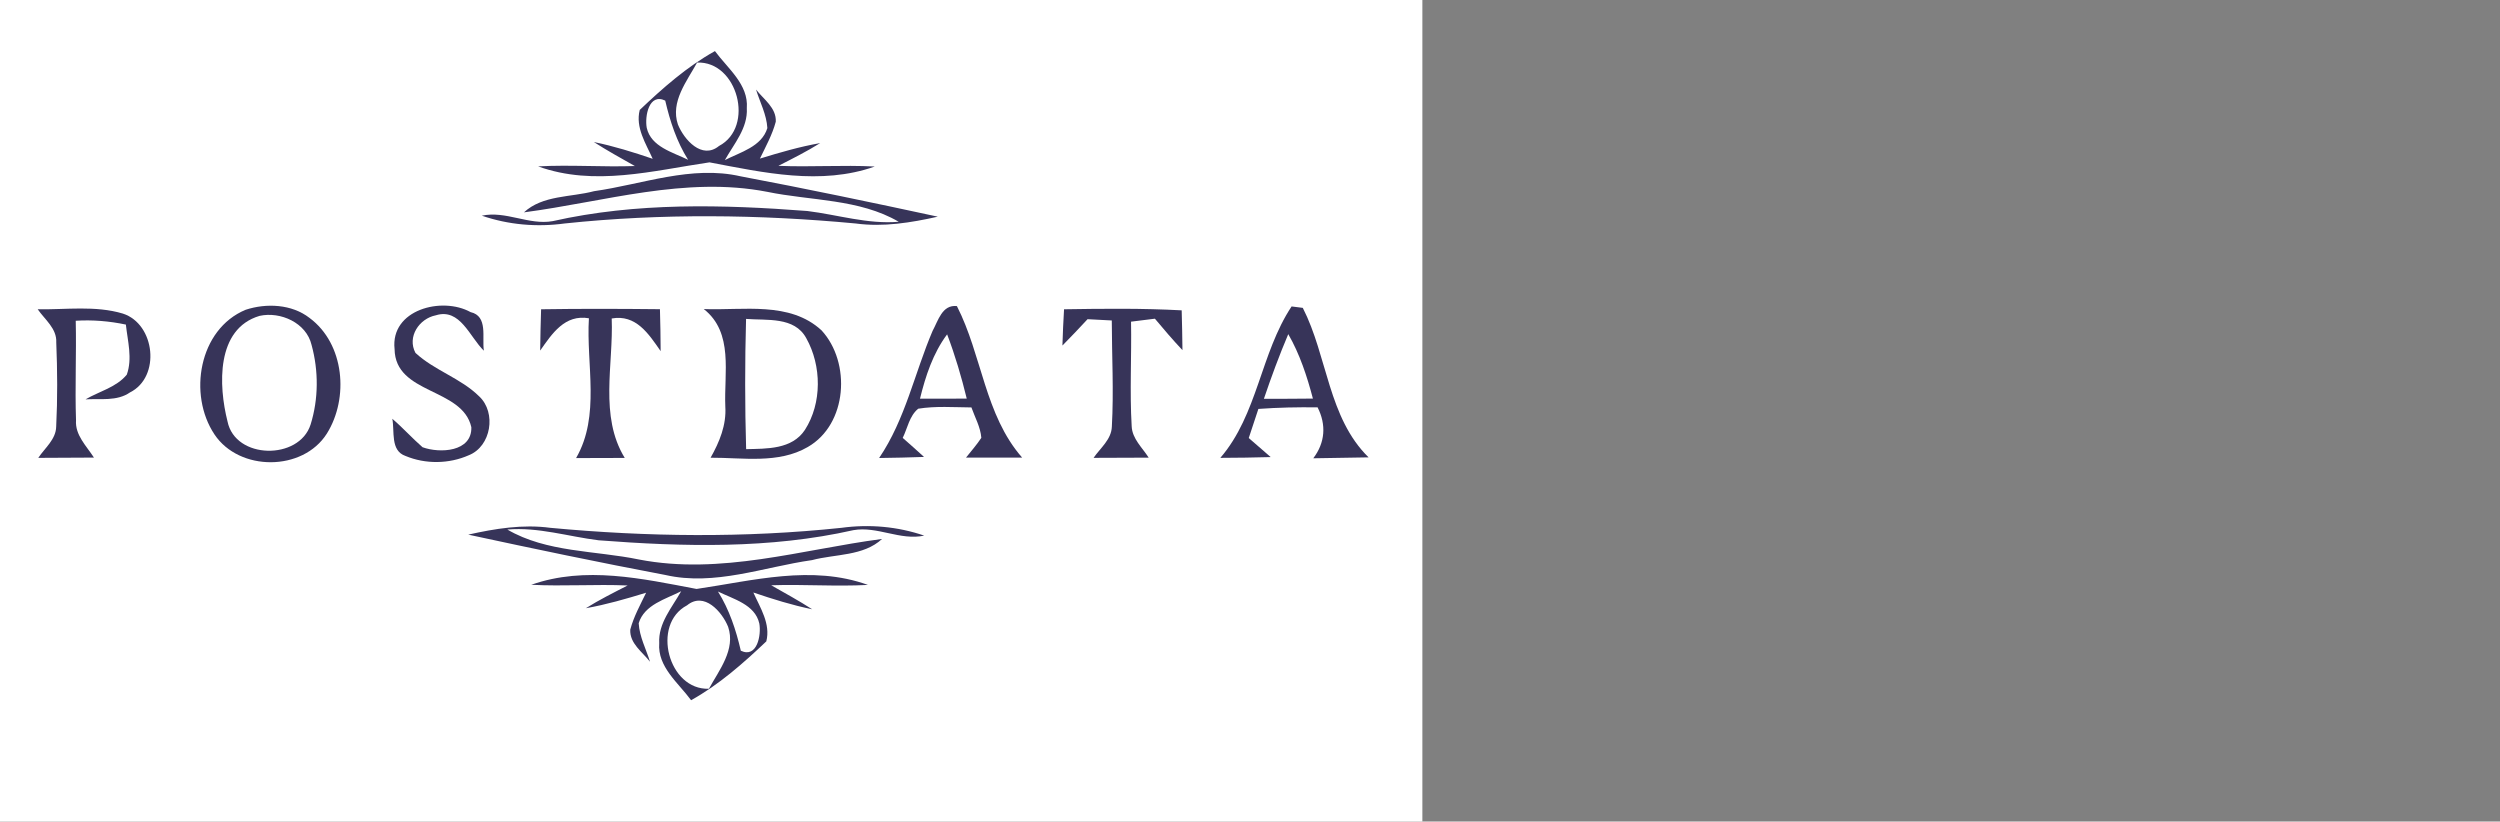 <?xml version="1.0" encoding="UTF-8" standalone="no"?>
<svg
   width="353pt"
   height="116pt"
   viewBox="0 0 353 116"
   version="1.1"
   id="svg1850"
   sodipodi:docname="logo.svg"
   inkscape:version="1.2 (dc2aedaf03, 2022-05-15)"
   xmlns:inkscape="http://www.inkscape.org/namespaces/inkscape"
   xmlns:sodipodi="http://sodipodi.sourceforge.net/DTD/sodipodi-0.dtd"
   xmlns="http://www.w3.org/2000/svg"
   xmlns:svg="http://www.w3.org/2000/svg">
  <rect x="0" y="0" width="353" height="116" fill="#808080" stroke="none"/>
  <defs
     id="defs1854" />
  <sodipodi:namedview
     id="namedview1852"
     pagecolor="#ffffff"
     bordercolor="#000000"
     borderopacity="0.25"
     inkscape:showpageshadow="2"
     inkscape:pageopacity="0.0"
     inkscape:pagecheckerboard="0"
     inkscape:deskcolor="#d1d1d1"
     inkscape:document-units="pt"
     showgrid="false"
     inkscape:zoom="1.5609432"
     inkscape:cx="86.486172"
     inkscape:cy="187.06639"
     inkscape:window-width="1600"
     inkscape:window-height="1214"
     inkscape:window-x="2391"
     inkscape:window-y="1431"
     inkscape:window-maximized="1"
     inkscape:current-layer="#373459ff" />
  <g
     id="#ffffffff"
     transform="translate(-73.726,0.34)" />
  <g
     id="#373459ff"
     transform="translate(-73.726,0.34)">
    <rect
       style="fill:#ffffff;stroke-width:0.726"
       id="rect917"
       width="207.086"
       height="192.191"
       x="67.479"
       y="-42.141"
       inkscape:export-filename="logoGmail.png"
       inkscape:export-xdpi="96"
       inkscape:export-ydpi="96" />
    <g
       id="g2509"
       inkscape:export-filename="logo.png"
       inkscape:export-xdpi="96"
       inkscape:export-ydpi="96">
      <path
         fill="#373459"
         opacity="1"
         d="m 79.05,43.33 c 4,0.07 8.13,-0.56 12.03,0.61 4.55,1.47 5.38,8.94 1,11.13 -1.84,1.28 -4.18,0.85 -6.28,0.98 1.94,-1.13 4.36,-1.7 5.83,-3.49 0.82,-2.29 0.12,-4.74 -0.13,-7.07 -2.33,-0.49 -4.71,-0.69 -7.08,-0.54 0.11,4.68 -0.12,9.37 0.04,14.05 -0.15,2.1 1.48,3.63 2.53,5.27 -2.62,0.01 -5.24,0.02 -7.86,0.04 0.93,-1.4 2.5,-2.61 2.53,-4.42 0.2,-3.96 0.17,-7.93 0.01,-11.88 0.1,-1.96 -1.61,-3.22 -2.62,-4.68 z"
         id="path1829" />
      <path
         fill="#373459"
         opacity="1"
         d="m 108.41,43.4 c 2.93,-0.96 6.51,-0.8 9.02,1.15 4.95,3.66 5.58,11.32 2.45,16.33 -3.39,5.37 -12.36,5.38 -15.87,0.12 -3.75,-5.61 -2.22,-14.85 4.4,-17.6 m 1.97,0.86 c -6.18,1.83 -5.8,9.88 -4.53,14.9 1.09,5.4 10.12,5.5 11.73,0.45 1.13,-3.61 1.14,-7.6 0.14,-11.24 -0.73,-3.13 -4.39,-4.76 -7.34,-4.11 z"
         id="path1831" />
      <path
         fill="#373459"
         opacity="1"
         d="m 129.44,48.95 c -0.61,-5.57 6.69,-7.46 10.73,-5.22 2.5,0.57 1.59,3.59 1.88,5.45 -1.99,-1.91 -3.35,-6.07 -6.78,-5 -2.35,0.46 -4.09,3.04 -2.88,5.31 2.69,2.49 6.39,3.56 9,6.14 2.46,2.3 1.69,7.06 -1.47,8.31 -2.8,1.24 -6.12,1.28 -8.94,0.1 -2.17,-0.75 -1.51,-3.5 -1.86,-5.25 1.49,1.27 2.79,2.73 4.27,4.02 2.45,0.89 6.99,0.67 6.89,-2.83 -1.27,-5.61 -10.75,-4.59 -10.84,-11.03 z"
         id="path1833" />
      <path
         fill="#373459"
         opacity="1"
         d="m 150.13,43.33 c 5.59,-0.09 11.19,-0.07 16.78,-0.01 0.06,1.97 0.09,3.95 0.1,5.92 -1.7,-2.45 -3.48,-5.22 -6.91,-4.61 0.26,6.53 -1.78,13.78 1.84,19.69 -2.29,0 -4.58,0 -6.87,0.02 3.46,-5.98 1.41,-13.2 1.81,-19.74 -3.4,-0.58 -5.18,2.14 -6.88,4.56 0.02,-1.95 0.07,-3.89 0.13,-5.83 z"
         id="path1835" />
      <path
         fill="#373459"
         opacity="1"
         d="m 173.1,43.3 c 5.56,0.22 12.14,-1.14 16.63,3.01 4.18,4.54 3.67,13.25 -1.95,16.47 -4.15,2.41 -9.16,1.49 -13.72,1.51 1.26,-2.22 2.25,-4.63 2.08,-7.23 -0.2,-4.69 1.21,-10.43 -3.04,-13.76 m 5.97,1.39 c -0.17,6.13 -0.17,12.26 0.01,18.39 2.92,-0.07 6.47,0.05 8.3,-2.72 2.43,-3.78 2.37,-9.07 0.19,-12.95 -1.67,-3.08 -5.58,-2.48 -8.5,-2.72 z"
         id="path1837" />
      <path
         fill="#373459"
         opacity="1"
         d="m 205.41,46.38 c 0.79,-1.44 1.34,-3.73 3.43,-3.5 3.55,6.93 3.93,15.37 9.21,21.39 -2.64,0.01 -5.28,0.01 -7.92,0 0.73,-0.92 1.51,-1.8 2.16,-2.79 -0.12,-1.51 -0.9,-2.88 -1.4,-4.29 -2.5,-0.02 -5.03,-0.22 -7.51,0.18 -1.25,1.01 -1.51,2.74 -2.19,4.12 1.01,0.89 2.02,1.78 3.01,2.69 -2.11,0.08 -4.22,0.12 -6.34,0.15 3.7,-5.45 5,-11.98 7.55,-17.95 m -1.78,9.57 c 2.2,0.01 4.4,0.01 6.6,-0.01 -0.75,-3.07 -1.64,-6.11 -2.77,-9.07 -2,2.68 -3.04,5.88 -3.83,9.08 z"
         id="path1839" />
      <path
         fill="#373459"
         opacity="1"
         d="m 223.97,43.33 c 5.54,-0.09 11.08,-0.15 16.61,0.15 0.05,1.88 0.09,3.75 0.11,5.62 -1.35,-1.43 -2.63,-2.93 -3.89,-4.44 -1.12,0.14 -2.25,0.28 -3.37,0.42 0.09,4.92 -0.2,9.85 0.09,14.76 0.07,1.78 1.51,3.03 2.4,4.44 -2.6,0 -5.19,0.01 -7.78,0.03 0.95,-1.39 2.52,-2.59 2.58,-4.41 0.28,-4.99 0,-10 -0.01,-14.99 -1.14,-0.07 -2.28,-0.13 -3.42,-0.18 -1.17,1.25 -2.34,2.51 -3.55,3.72 0.05,-1.71 0.13,-3.42 0.23,-5.12 z"
         id="path1841" />
      <path
         fill="#373459"
         opacity="1"
         d="m 256.1,42.93 c 0.4,0.05 1.19,0.15 1.58,0.2 3.5,6.85 3.57,15.5 9.29,21.11 -2.61,0.04 -5.21,0.08 -7.81,0.13 1.68,-2.2 1.86,-4.74 0.61,-7.19 -2.79,-0.04 -5.58,0.02 -8.36,0.22 -0.45,1.37 -0.91,2.74 -1.36,4.11 1.03,0.89 2.07,1.78 3.1,2.69 -2.37,0.07 -4.74,0.1 -7.11,0.11 5.28,-6.13 5.67,-14.76 10.06,-21.38 m -0.47,3.91 c -1.27,3 -2.4,6.05 -3.44,9.13 2.31,0 4.61,0 6.92,-0.03 -0.83,-3.15 -1.85,-6.27 -3.48,-9.1 z"
         id="path1843" />
      <g
         id="g2401"
         transform="translate(0,-4.5)">
        <path
           fill="#373459"
           opacity="1"
           d="m 139.84,79.65 c 3.8,-0.85 7.71,-1.49 11.61,-0.96 13.67,1.28 27.42,1.44 41.08,0 3.93,-0.54 7.94,-0.19 11.7,1.1 -3.4,0.73 -6.63,-1.37 -10.01,-0.77 -11.78,2.66 -23.99,2.35 -35.96,1.43 -4.3,-0.53 -8.52,-1.89 -12.9,-1.52 5.55,3.25 12.4,2.95 18.58,4.23 11.56,2.24 22.97,-1.41 34.34,-2.9 -2.66,2.45 -6.6,2.11 -9.9,2.99 -6.84,0.97 -13.74,3.69 -20.69,2.1 -9.31,-1.76 -18.59,-3.7 -27.85,-5.7 z"
           id="path1845" />
        <path
           fill="#373459"
           opacity="1"
           d="m 148.74,86.73 c 7.63,-2.69 15.68,-0.86 23.34,0.59 7.97,-1.17 16.27,-3.44 24.2,-0.57 -4.55,0.25 -9.11,-0.11 -13.66,0.05 1.94,1.1 3.91,2.18 5.79,3.39 -2.83,-0.58 -5.58,-1.44 -8.31,-2.37 0.97,2.17 2.46,4.42 1.83,6.9 -3.24,3.08 -6.68,6.12 -10.62,8.31 -1.8,-2.45 -4.76,-4.71 -4.5,-8.06 -0.16,-2.81 1.81,-5.03 3.1,-7.33 -2.19,1.12 -5.2,1.89 -6,4.52 0.11,1.91 1.04,3.64 1.6,5.44 -1.08,-1.39 -2.89,-2.58 -2.79,-4.54 0.49,-1.84 1.42,-3.51 2.24,-5.21 -2.8,0.86 -5.62,1.68 -8.51,2.19 1.9,-1.19 3.9,-2.19 5.9,-3.21 -4.54,-0.2 -9.08,0.14 -13.61,-0.1 m 26.36,0.95 c 1.61,2.57 2.55,5.43 3.23,8.36 2.3,1.1 2.91,-2.21 2.61,-3.85 -0.61,-2.69 -3.68,-3.44 -5.84,-4.51 m -4.36,1.95 c -5.1,2.69 -2.63,12.01 3.09,11.78 1.44,-2.64 3.79,-5.53 2.71,-8.74 -0.87,-2.15 -3.39,-5.01 -5.8,-3.04 z"
           id="path1847" />
      </g>
      <g
         id="g2401-3"
         transform="rotate(180,172.993,54.952)">
        <path
           fill="#373459"
           opacity="1"
           d="m 139.84,79.65 c 3.8,-0.85 7.71,-1.49 11.61,-0.96 13.67,1.28 27.42,1.44 41.08,0 3.93,-0.54 7.94,-0.19 11.7,1.1 -3.4,0.73 -6.63,-1.37 -10.01,-0.77 -11.78,2.66 -23.99,2.35 -35.96,1.43 -4.3,-0.53 -8.52,-1.89 -12.9,-1.52 5.55,3.25 12.4,2.95 18.58,4.23 11.56,2.24 22.97,-1.41 34.34,-2.9 -2.66,2.45 -6.6,2.11 -9.9,2.99 -6.84,0.97 -13.74,3.69 -20.69,2.1 -9.31,-1.76 -18.59,-3.7 -27.85,-5.7 z"
           id="path1845-5" />
        <path
           fill="#373459"
           opacity="1"
           d="m 148.74,86.73 c 7.63,-2.69 15.68,-0.86 23.34,0.59 7.97,-1.17 16.27,-3.44 24.2,-0.57 -4.55,0.25 -9.11,-0.11 -13.66,0.05 1.94,1.1 3.91,2.18 5.79,3.39 -2.83,-0.58 -5.58,-1.44 -8.31,-2.37 0.97,2.17 2.46,4.42 1.83,6.9 -3.24,3.08 -6.68,6.12 -10.62,8.31 -1.8,-2.45 -4.76,-4.71 -4.5,-8.06 -0.16,-2.81 1.81,-5.03 3.1,-7.33 -2.19,1.12 -5.2,1.89 -6,4.52 0.11,1.91 1.04,3.64 1.6,5.44 -1.08,-1.39 -2.89,-2.58 -2.79,-4.54 0.49,-1.84 1.42,-3.51 2.24,-5.21 -2.8,0.86 -5.62,1.68 -8.51,2.19 1.9,-1.19 3.9,-2.19 5.9,-3.21 -4.54,-0.2 -9.08,0.14 -13.61,-0.1 m 26.36,0.95 c 1.61,2.57 2.55,5.43 3.23,8.36 2.3,1.1 2.91,-2.21 2.61,-3.85 -0.61,-2.69 -3.68,-3.44 -5.84,-4.51 m -4.36,1.95 c -5.1,2.69 -2.63,12.01 3.09,11.78 1.44,-2.64 3.79,-5.53 2.71,-8.74 -0.87,-2.15 -3.39,-5.01 -5.8,-3.04 z"
           id="path1847-2" />
      </g>
    </g>
    <rect
       style="fill:#0057ff;stroke-width:0.75"
       id="rect919"
       width="6.727"
       height="1.922"
       x="178.47"
       y="140.921" />
  </g>
</svg>
